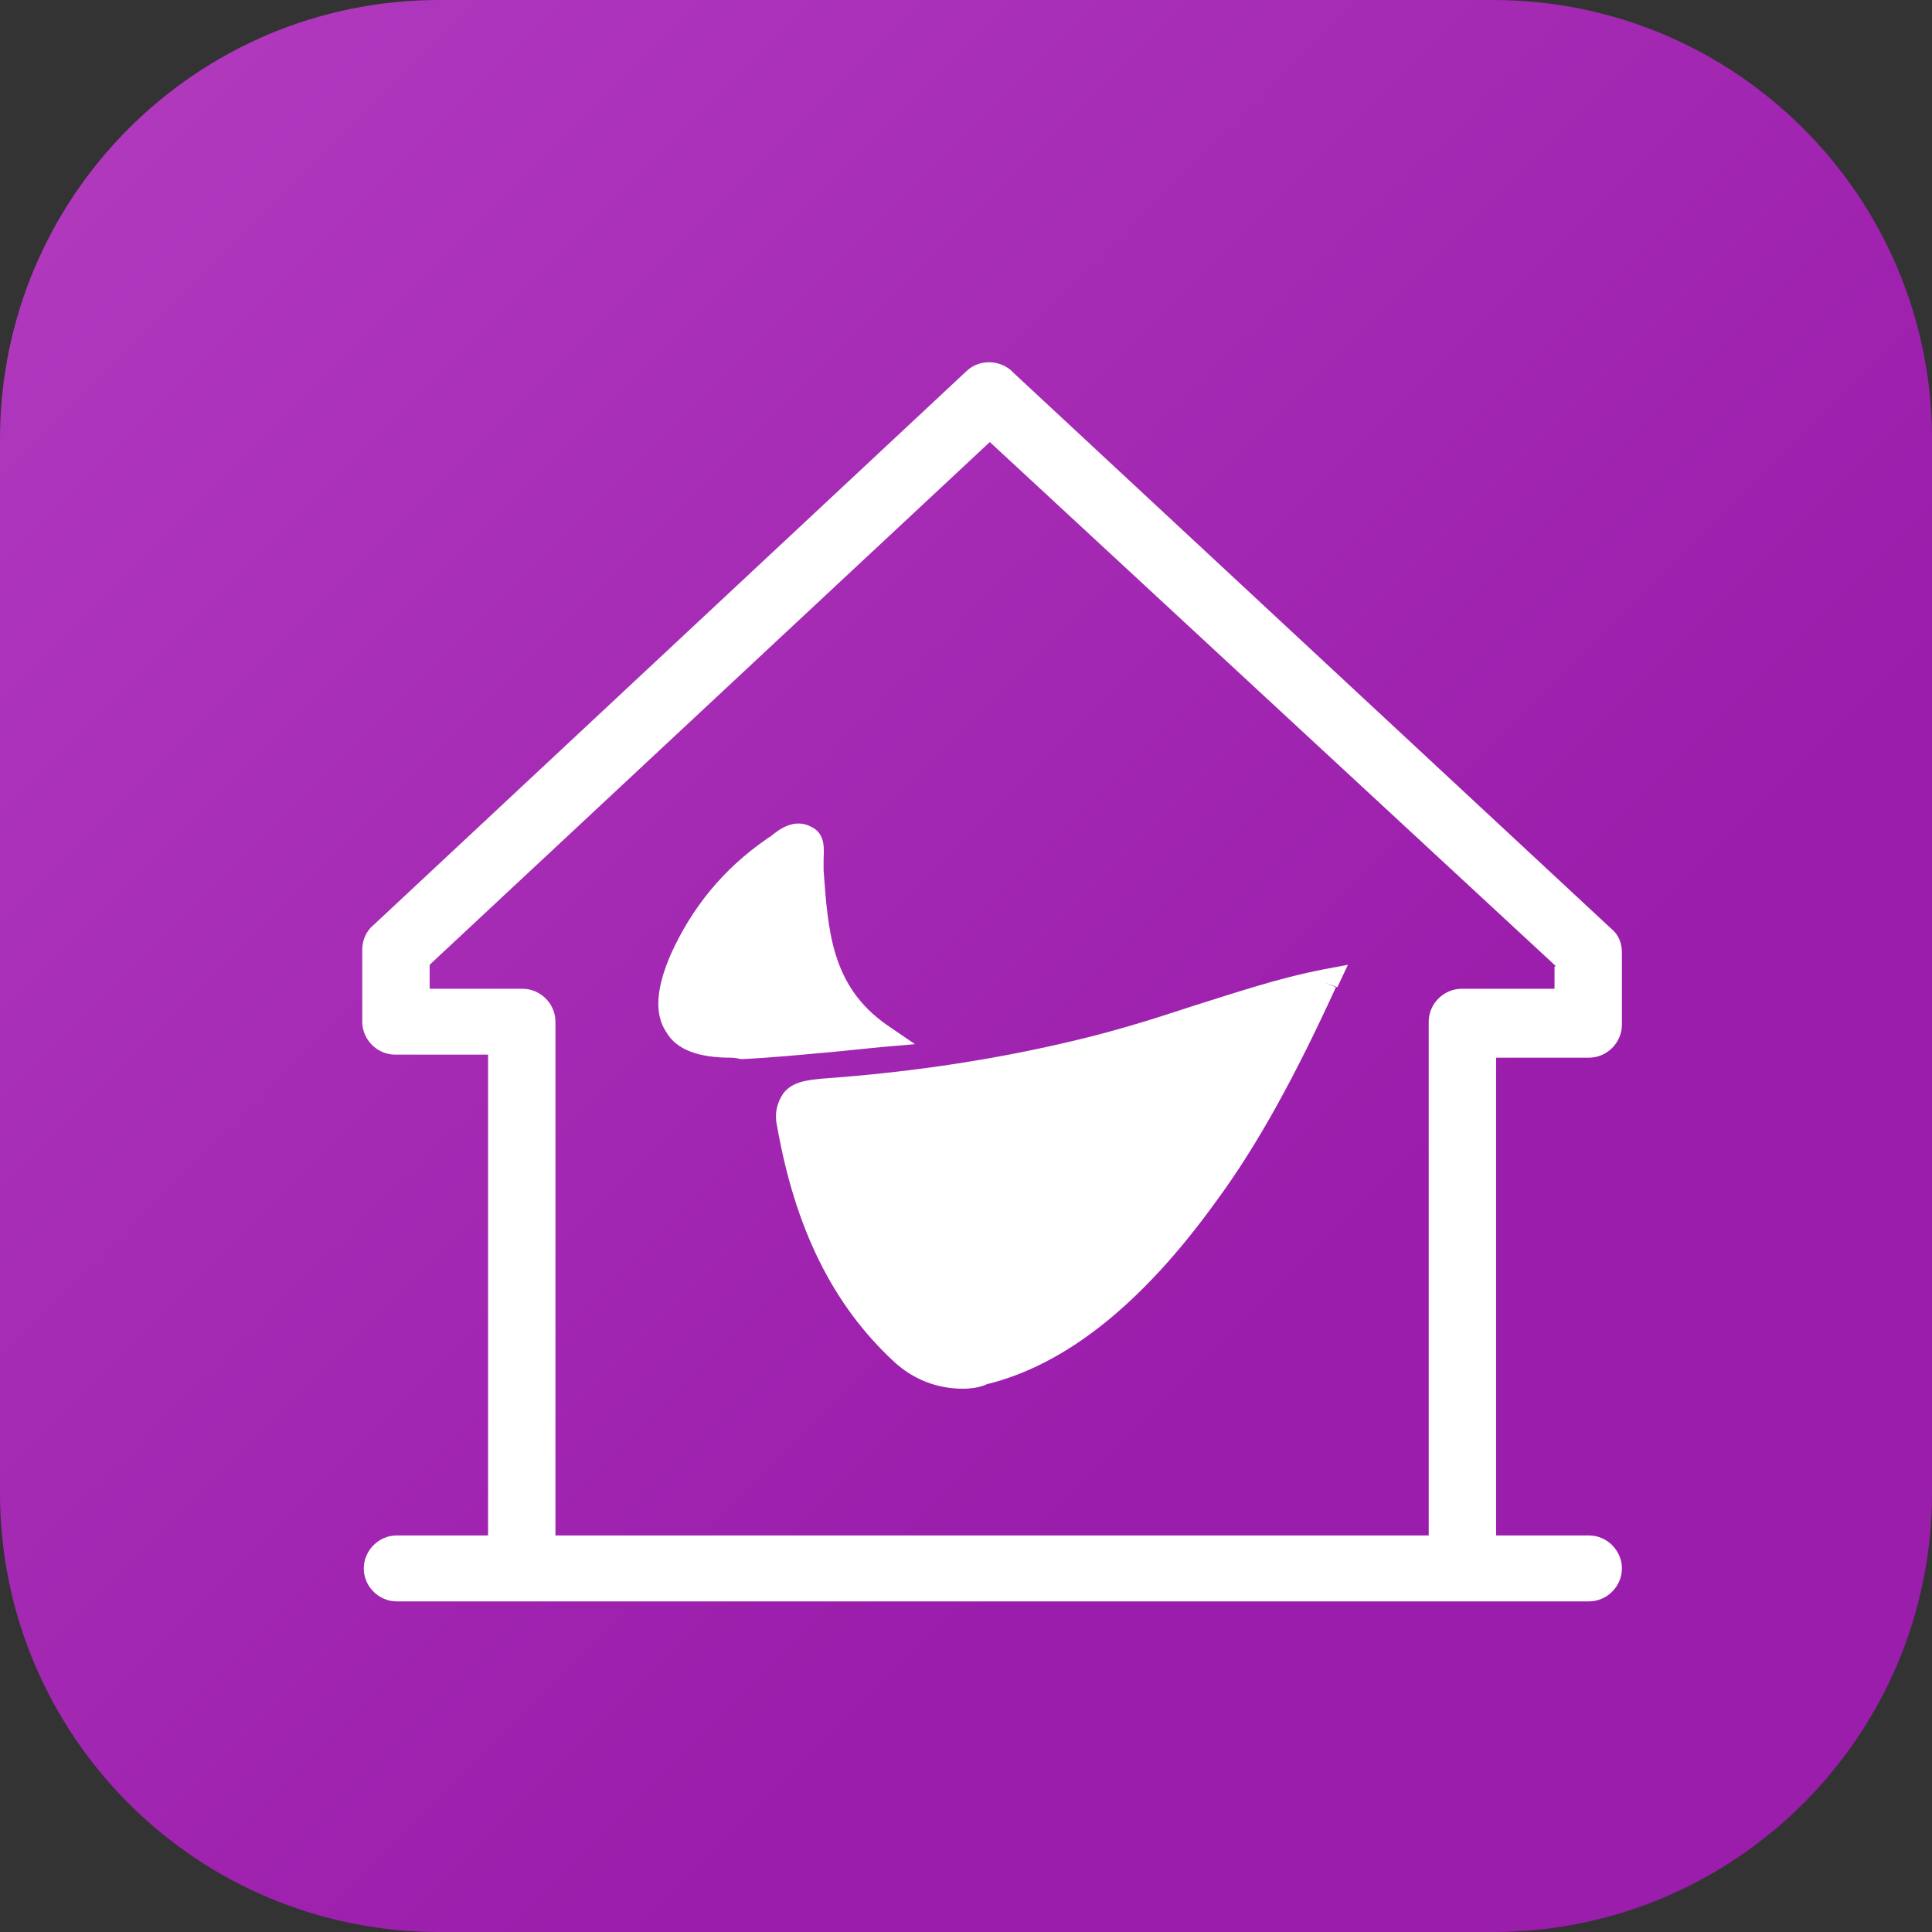 <svg width="24" height="24" viewBox="0 0 24 24" fill="none" xmlns="http://www.w3.org/2000/svg">
<rect x="0" y="0" width="24" height="24" fill="#333333" stroke="none"/>
<path d="M0 5.455C0 2.442 2.442 0 5.455 0H18.546C21.558 0 24 2.442 24 5.455V18.546C24 21.558 21.558 24 18.546 24H5.455C2.442 24 0 21.558 0 18.546V5.455Z" fill="url(#paint0_linear_1407_21765)"/>
<path fill-rule="evenodd" clip-rule="evenodd" d="M12.594 4.635C12.445 4.468 12.166 4.449 11.999 4.617L4.649 11.483C4.556 11.557 4.5 11.669 4.5 11.799V12.692C4.5 12.915 4.686 13.101 4.909 13.101H6.063V19.074H4.928C4.705 19.074 4.519 19.26 4.519 19.484C4.519 19.707 4.705 19.893 4.928 19.893H6.491H18.176H19.739C19.962 19.893 20.148 19.707 20.148 19.484C20.148 19.26 19.962 19.074 19.739 19.074H18.585V13.139H19.739C19.962 13.139 20.148 12.953 20.148 12.729V11.836C20.148 11.725 20.111 11.613 20.018 11.539L12.594 4.635ZM19.33 12.004L12.296 5.491L5.337 11.985V12.283H6.491C6.714 12.283 6.9 12.469 6.9 12.692V19.074H17.748V12.692C17.748 12.469 17.934 12.283 18.158 12.283H19.311V12.004H19.33Z" fill="white"/>
<path d="M11.961 17.251C11.645 17.251 11.348 17.139 11.106 16.916C10.343 16.209 9.878 15.26 9.654 13.994C9.617 13.827 9.654 13.697 9.729 13.585C9.84 13.436 10.026 13.418 10.213 13.399C11.255 13.325 12.315 13.176 13.394 12.915C13.859 12.804 14.343 12.655 14.79 12.506C15.329 12.338 15.869 12.152 16.446 12.041L16.744 11.985L16.613 12.264L16.464 12.208L16.595 12.264C16.092 13.362 15.627 14.218 15.106 14.925C14.194 16.19 13.245 16.953 12.259 17.195C12.185 17.232 12.073 17.251 11.961 17.251Z" fill="white"/>
<path d="M9.077 13.139C8.686 13.139 8.407 13.045 8.277 12.822C8.128 12.599 8.147 12.283 8.333 11.855C8.593 11.278 8.984 10.794 9.524 10.422C9.542 10.403 9.561 10.403 9.579 10.385C9.691 10.292 9.877 10.161 10.082 10.273C10.268 10.366 10.231 10.571 10.231 10.682C10.231 10.72 10.231 10.757 10.231 10.775V10.813C10.287 11.557 10.324 12.245 11.012 12.729L11.366 12.971L10.938 13.008C10.752 13.027 10.566 13.046 10.38 13.064C9.97 13.101 9.598 13.139 9.207 13.157C9.133 13.139 9.096 13.139 9.077 13.139Z" fill="white"/>
<defs>
<linearGradient id="paint0_linear_1407_21765" x1="-7.636" y1="-7.636" x2="16.364" y2="16.364" gradientUnits="userSpaceOnUse">
<stop stop-color="#BD49C8"/>
<stop offset="1" stop-color="#9A1DAB"/>
</linearGradient>
</defs>
</svg>
